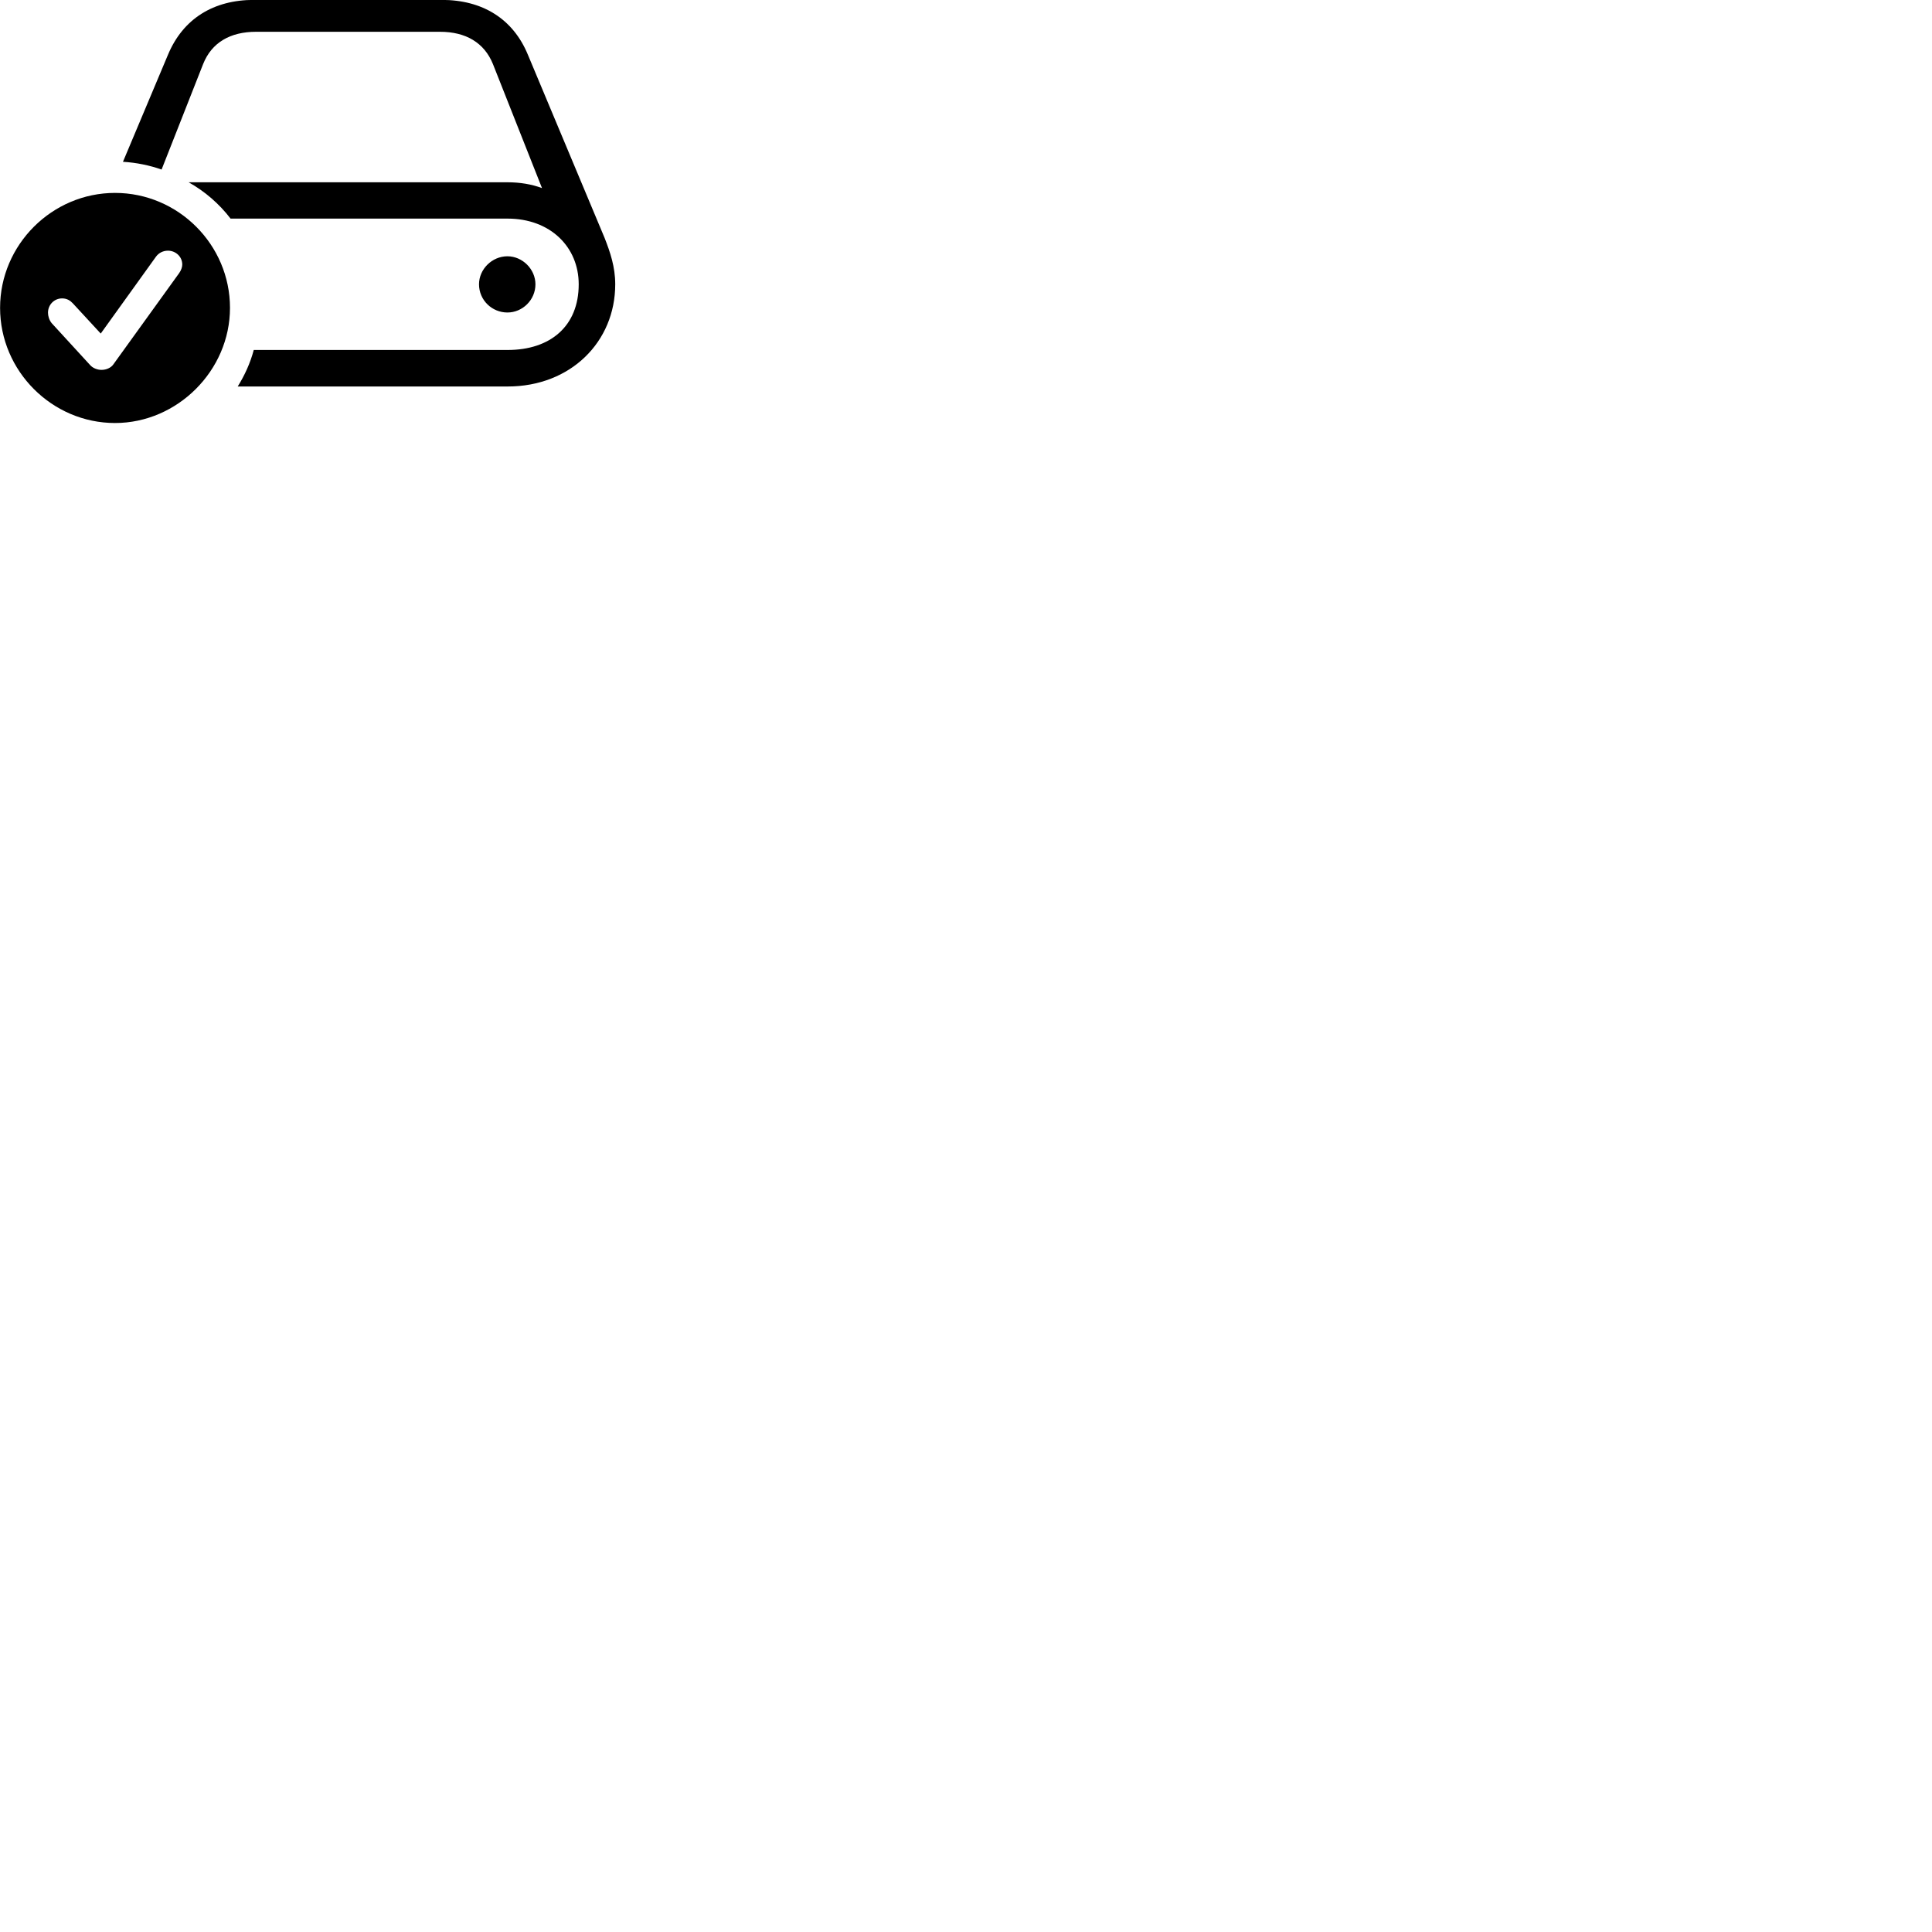 
        <svg xmlns="http://www.w3.org/2000/svg" viewBox="0 0 100 100">
            <path d="M12.304 20.005H26.274C29.534 20.005 31.844 17.695 31.844 14.715C31.844 13.815 31.584 13.055 31.294 12.315L27.324 2.835C26.554 0.965 24.964 -0.005 22.864 -0.005H13.144C11.054 -0.005 9.474 0.965 8.694 2.835L6.364 8.375C7.054 8.415 7.734 8.555 8.364 8.775L10.514 3.315C10.954 2.205 11.914 1.645 13.254 1.645H22.774C24.104 1.645 25.064 2.205 25.514 3.315L28.054 9.735C27.514 9.535 26.914 9.435 26.274 9.435H9.764C10.604 9.905 11.344 10.545 11.934 11.315H26.274C28.484 11.315 29.954 12.785 29.954 14.715C29.954 16.885 28.484 18.115 26.274 18.115H13.134C12.954 18.795 12.664 19.425 12.304 20.005ZM5.954 21.895C9.174 21.895 11.904 19.185 11.904 15.935C11.904 12.665 9.224 9.985 5.954 9.985C2.694 9.985 0.004 12.665 0.004 15.935C0.004 19.205 2.694 21.895 5.954 21.895ZM5.254 19.145C5.054 19.145 4.814 19.065 4.664 18.895L2.674 16.725C2.544 16.565 2.484 16.355 2.484 16.185C2.484 15.775 2.804 15.445 3.214 15.445C3.474 15.445 3.644 15.565 3.774 15.705L5.214 17.265L8.074 13.285C8.204 13.105 8.424 12.975 8.694 12.975C9.084 12.975 9.434 13.275 9.434 13.695C9.434 13.825 9.374 13.995 9.274 14.135L5.864 18.865C5.744 19.035 5.504 19.145 5.254 19.145ZM24.794 14.715C24.794 15.535 25.464 16.175 26.264 16.175C27.044 16.175 27.714 15.525 27.714 14.715C27.714 13.935 27.044 13.265 26.264 13.265C25.464 13.265 24.794 13.935 24.794 14.715Z" />
        </svg>
    